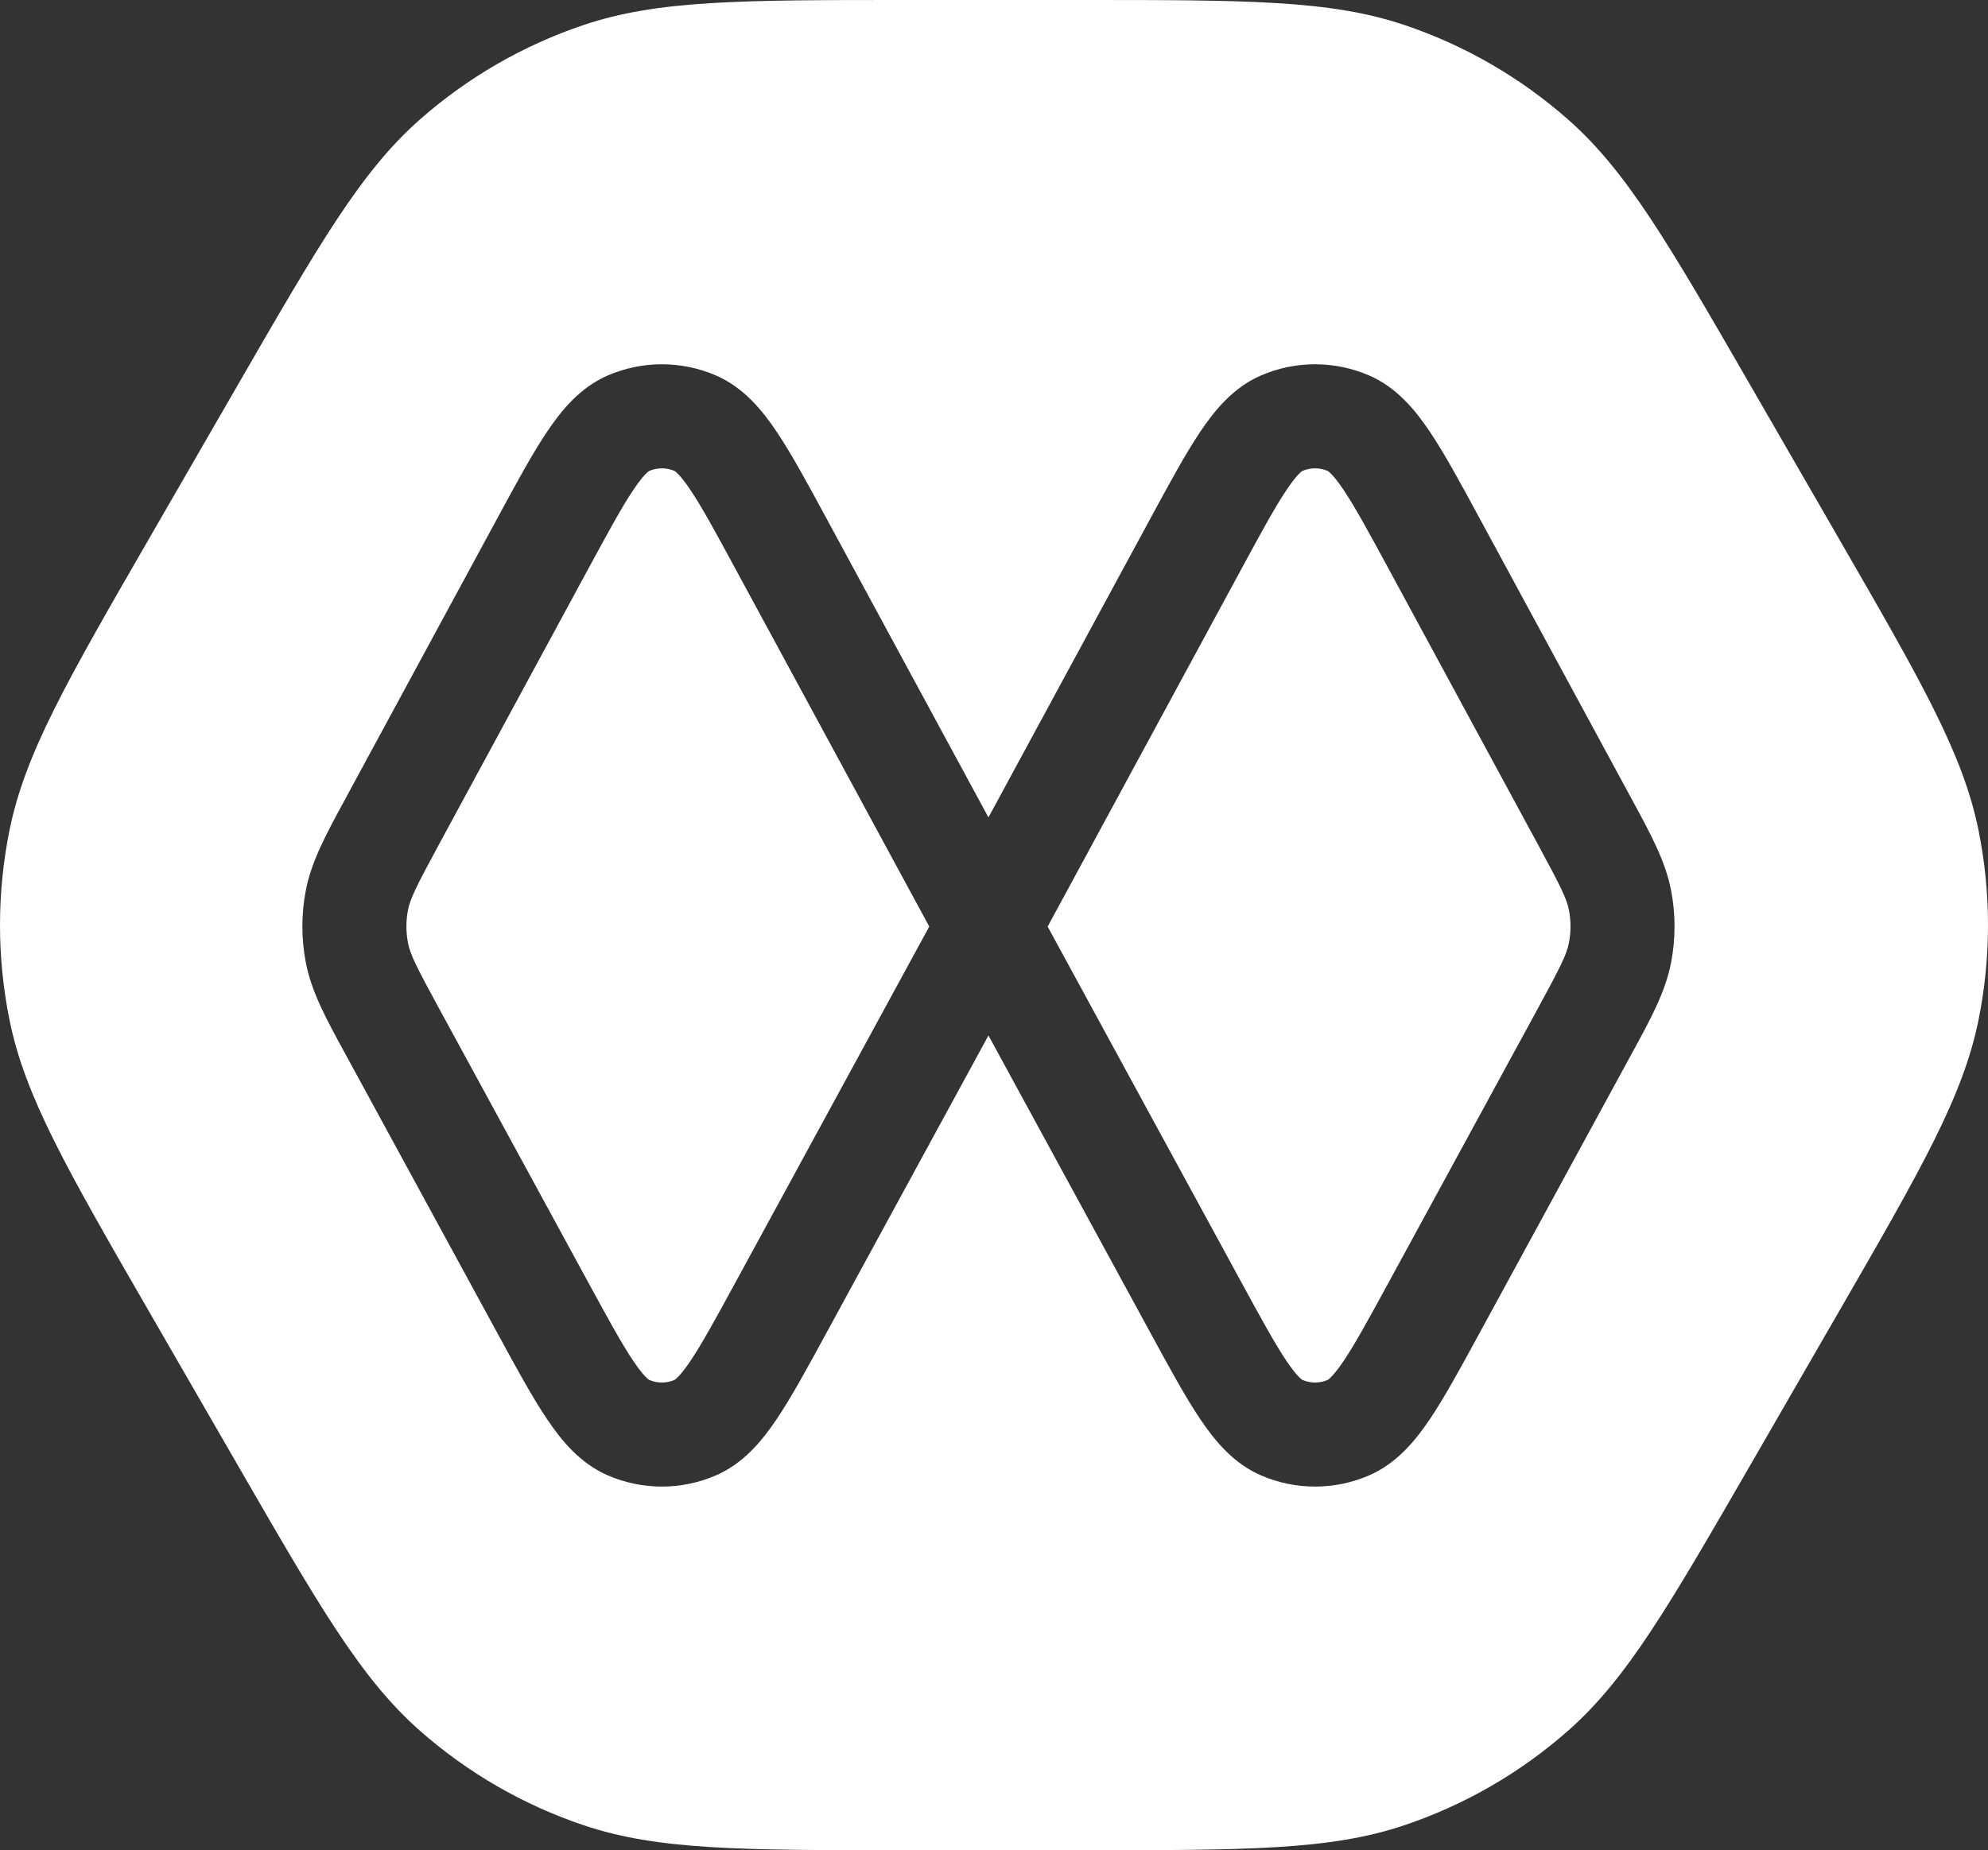 <svg width="275" height="256" viewBox="0 0 275 256" fill="none" xmlns="http://www.w3.org/2000/svg">
<rect x="0" y="0" width="275" height="256" fill="#333333" stroke="none"/>
<path fill-rule="evenodd" clip-rule="evenodd" d="M194.27 3.458C183.998 0 172.494 0 149.479 0H125.522C102.507 0 91 0 80.731 3.458C72.384 6.268 64.681 10.717 58.075 16.544C49.946 23.712 44.194 33.684 32.687 53.623L20.709 74.377C9.201 94.319 3.449 104.288 1.306 114.914C-0.435 123.551 -0.435 132.449 1.306 141.086C3.449 151.712 9.205 161.681 20.709 181.623L32.687 202.377C44.194 222.319 49.946 232.288 58.075 239.456C64.681 245.283 72.384 249.732 80.731 252.542C91.003 256 102.503 256 125.522 256H149.479C172.494 256 184.002 256 194.27 252.542C202.616 249.732 210.317 245.283 216.922 239.456C225.051 232.288 230.807 222.316 242.314 202.377L254.293 181.623C265.8 161.681 271.552 151.712 273.696 141.086C275.435 132.448 275.435 123.552 273.696 114.914C271.552 104.288 265.796 94.319 254.289 74.377L242.31 53.623C230.807 33.681 225.051 23.712 216.922 16.544C210.318 10.718 202.618 6.269 194.274 3.458H194.27ZM185.856 67.784C184.387 65.588 183.709 65.187 183.668 65.161C183.113 64.923 182.516 64.8 181.912 64.8C181.308 64.8 180.711 64.923 180.156 65.161C180.111 65.187 179.436 65.588 177.968 67.784C176.358 70.177 174.482 73.632 171.656 78.848L144.921 128.204L171.667 177.326C174.493 182.513 176.369 185.945 177.972 188.323C179.44 190.501 180.115 190.902 180.16 190.928C181.28 191.41 182.544 191.41 183.664 190.928C183.709 190.902 184.38 190.501 185.852 188.323C187.45 185.945 189.331 182.513 192.157 177.323L212.702 139.59C215.936 133.647 216.729 132.022 217.03 130.452C217.315 128.968 217.319 127.436 217.037 125.952C216.74 124.383 215.947 122.754 212.724 116.806L192.168 78.848C189.342 73.632 187.462 70.177 185.856 67.784ZM159.169 71.673L136.733 113.1L114.296 71.673C111.686 66.853 109.487 62.791 107.454 59.763C105.415 56.721 102.841 53.597 99.036 51.949C96.674 50.927 94.129 50.4 91.556 50.4C88.983 50.4 86.437 50.927 84.076 51.949C80.267 53.597 77.697 56.721 75.657 59.759C73.625 62.791 71.422 66.853 68.815 71.673L48.085 109.946L47.64 110.774C45.077 115.493 43.063 119.203 42.292 123.258C41.669 126.535 41.673 129.9 42.303 133.176C43.082 137.227 45.103 140.937 47.673 145.649L48.126 146.477L68.841 184.524C71.452 189.318 73.651 193.358 75.683 196.371C77.719 199.398 80.293 202.503 84.091 204.143C86.448 205.161 88.988 205.686 91.556 205.686C94.123 205.686 96.664 205.161 99.021 204.143C102.819 202.503 105.392 199.394 107.428 196.371C109.457 193.358 111.66 189.318 114.267 184.524L136.733 143.267L159.199 184.524C161.806 189.314 164.009 193.358 166.038 196.371C168.077 199.398 170.647 202.503 174.445 204.143C176.802 205.161 179.342 205.686 181.91 205.686C184.477 205.686 187.018 205.161 189.375 204.143C193.173 202.503 195.746 199.394 197.786 196.371C199.815 193.358 202.014 189.318 204.625 184.524L225.34 146.477L225.793 145.649C228.363 140.937 230.384 137.227 231.163 133.176C231.793 129.9 231.797 126.534 231.174 123.258C230.402 119.203 228.392 115.493 225.83 110.774L225.381 109.946L204.651 71.673C202.043 66.853 199.841 62.787 197.808 59.763C195.769 56.721 193.199 53.597 189.39 51.949C187.029 50.928 184.484 50.401 181.912 50.401C179.34 50.401 176.795 50.928 174.434 51.949C170.625 53.597 168.051 56.721 166.015 59.759C163.983 62.791 161.78 66.853 159.169 71.673ZM101.799 177.323L128.545 128.2L101.81 78.848C98.988 73.632 97.108 70.177 95.502 67.784C94.029 65.588 93.351 65.187 93.31 65.161C92.756 64.924 92.159 64.801 91.556 64.801C90.953 64.801 90.356 64.924 89.802 65.161C89.757 65.187 89.079 65.588 87.61 67.784C86.004 70.177 84.124 73.632 81.298 78.848L60.742 116.803C57.519 122.754 56.729 124.383 56.429 125.952C56.147 127.436 56.151 128.965 56.436 130.452C56.737 132.022 57.53 133.647 60.768 139.59L81.313 177.323C84.135 182.513 86.015 185.945 87.617 188.323C89.086 190.505 89.757 190.902 89.805 190.928C90.922 191.41 92.19 191.41 93.306 190.928C93.351 190.902 94.026 190.501 95.494 188.323C97.096 185.945 98.977 182.513 101.799 177.323Z" fill="white"/>
</svg>
